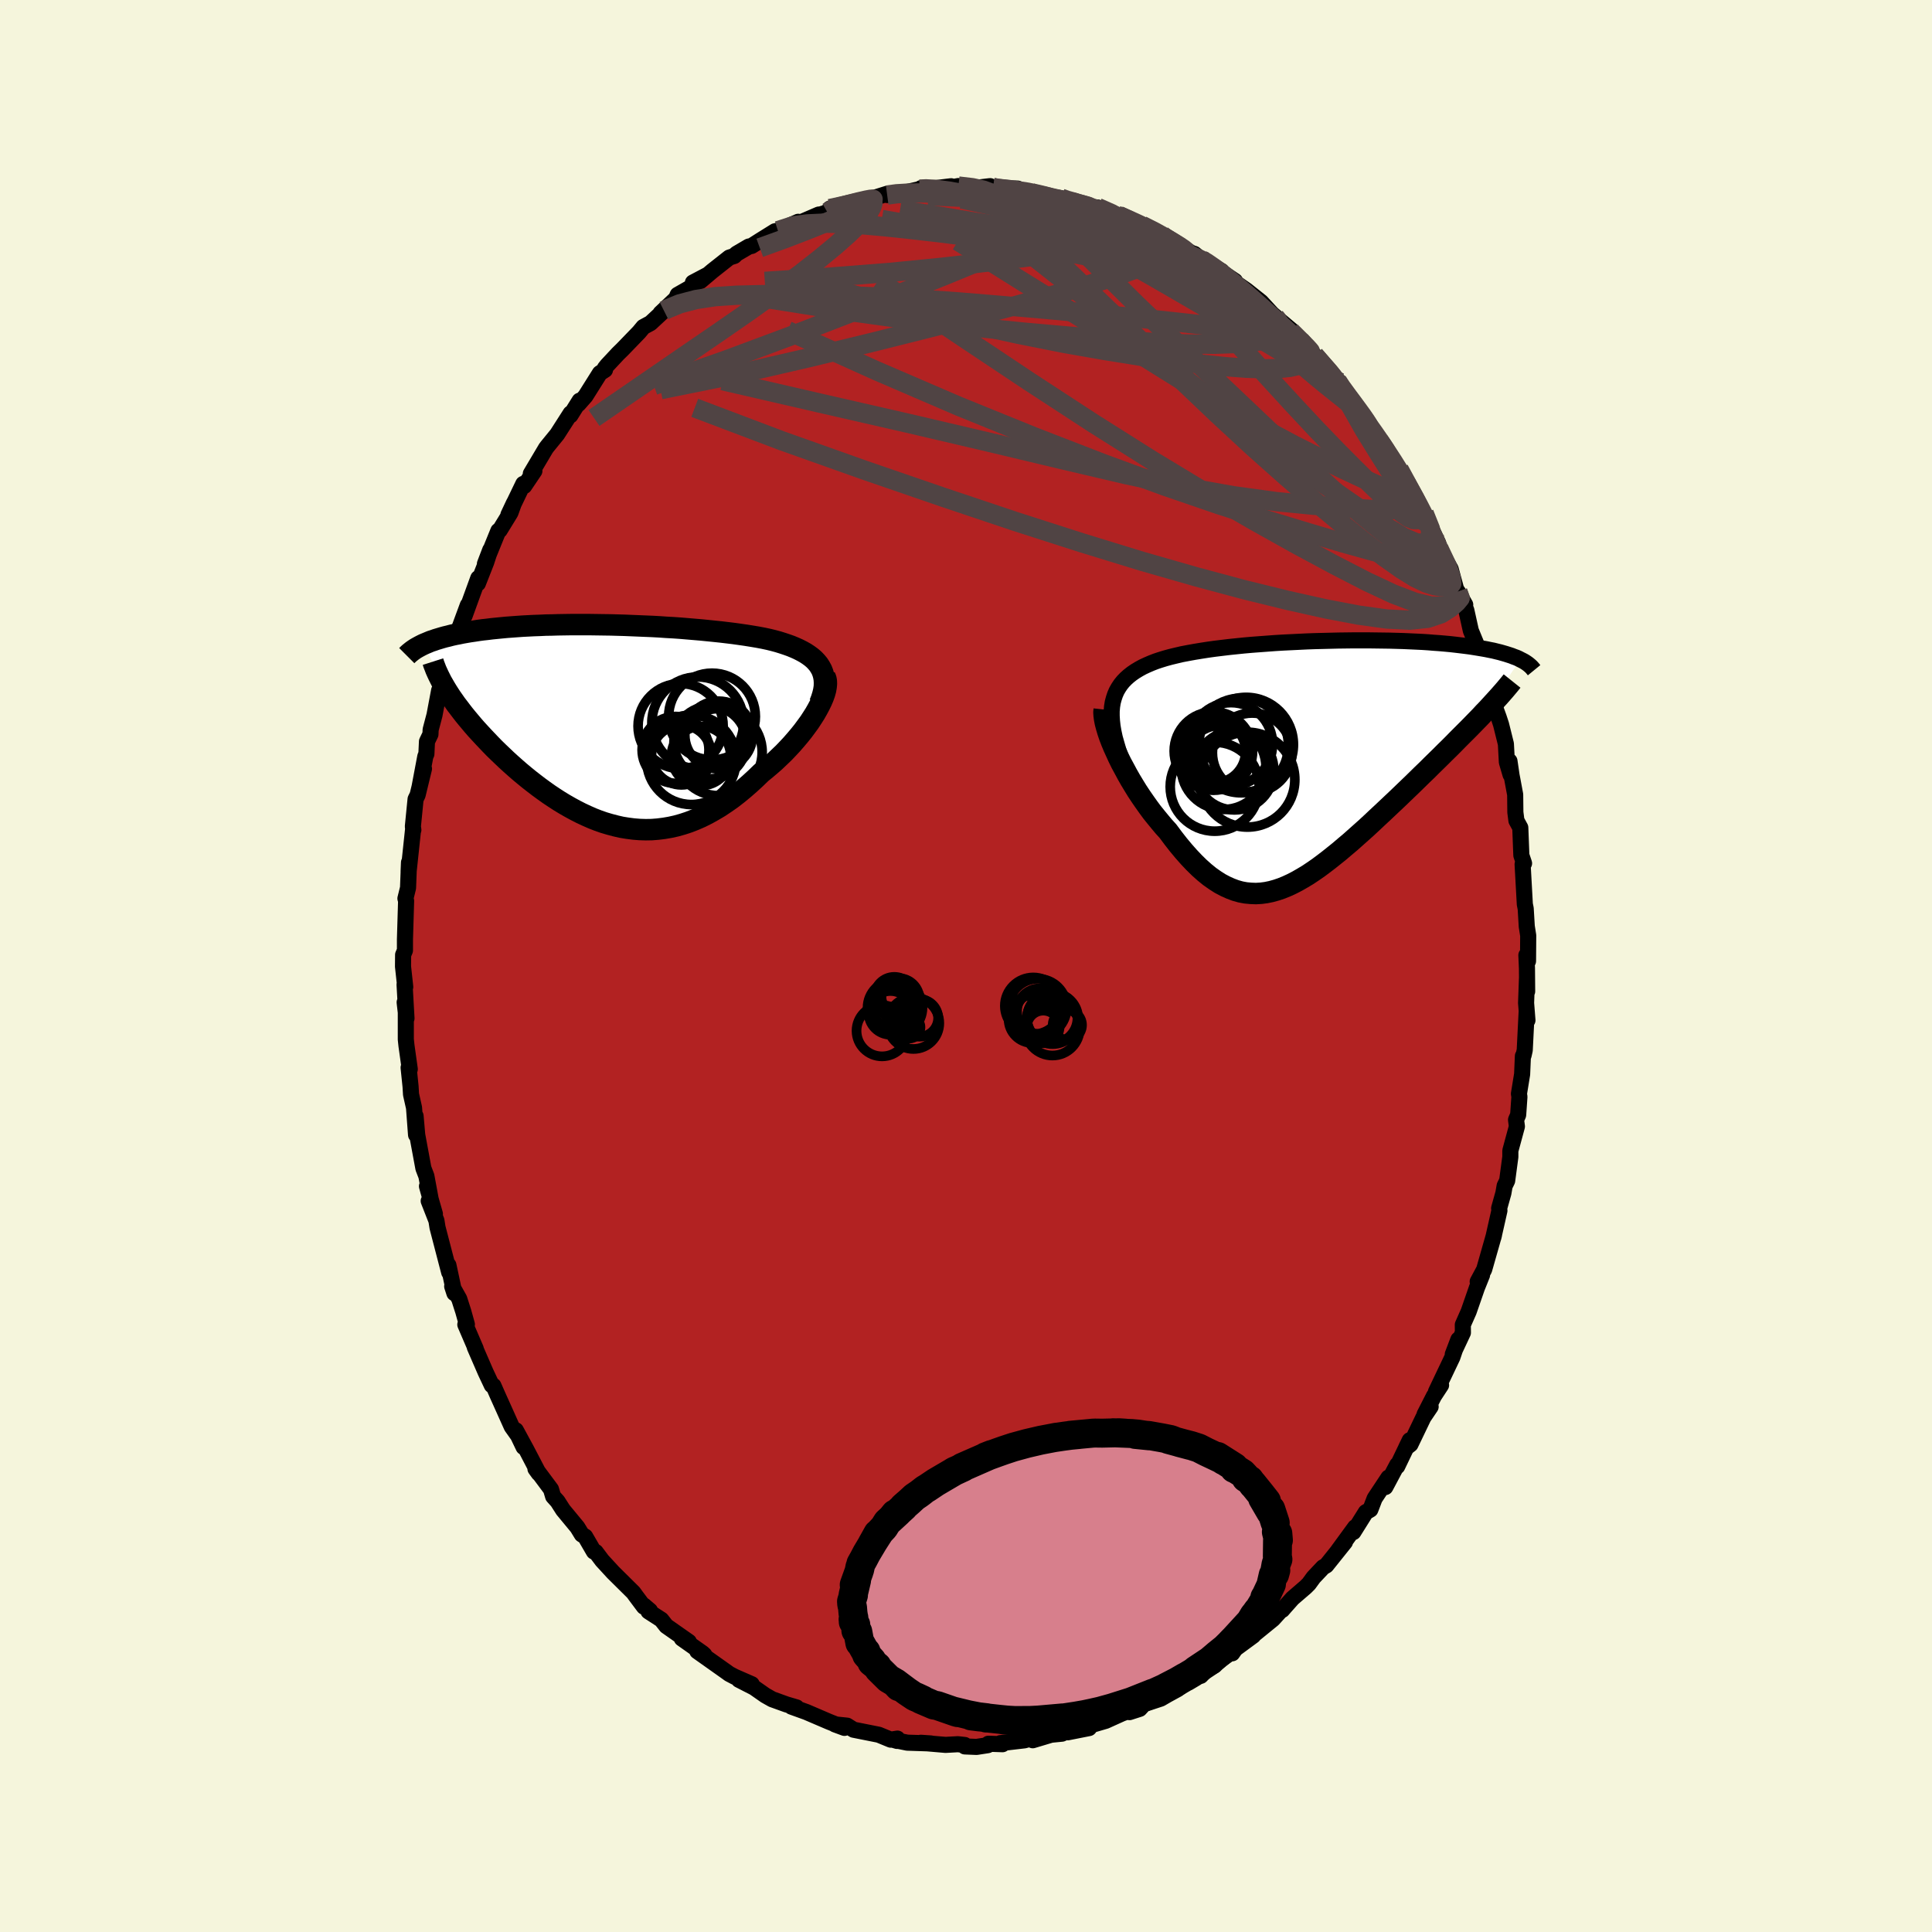 
  <svg viewBox="-100 -100 200 200" xmlns="http://www.w3.org/2000/svg" width="500" height="500" id="face-svg">
    <defs>
      <clipPath id="leftEyeClipPath">
        <polyline points="22.09,-5.96 21.91,-6.24 21.69,-6.5 21.45,-6.75 21.18,-6.98 20.88,-7.2 20.56,-7.41 20.22,-7.6 19.85,-7.79 19.47,-7.96 19.06,-8.13 18.64,-8.28 18.19,-8.43 17.74,-8.57 17.26,-8.7 16.77,-8.82 16.21,-8.94 15.63,-9.05 15.03,-9.15 14.41,-9.25 13.78,-9.34 13.14,-9.43 12.48,-9.51 11.81,-9.59 11.14,-9.66 10.45,-9.73 9.75,-9.8 9.04,-9.86 8.33,-9.92 7.62,-9.98 6.9,-10.03 6.17,-10.07 5.45,-10.12 4.72,-10.16 3.99,-10.19 3.27,-10.22 2.54,-10.25 1.82,-10.28 1.1,-10.3 0.39,-10.32 -0.32,-10.33 -1.02,-10.34 -1.71,-10.35 -2.4,-10.35 -3.08,-10.35 -3.75,-10.35 -4.41,-10.34 -5.06,-10.33 -5.7,-10.31 -6.33,-10.3 -6.95,-10.27 -7.55,-10.25 -8.14,-10.22 -8.72,-10.19 -9.28,-10.15 -9.83,-10.11 -10.37,-10.07 -10.89,-10.02 -11.4,-9.97 -11.9,-9.92 -12.38,-9.86 -12.84,-9.81 -13.29,-9.75 -13.73,-9.68 -14.15,-9.62 -14.56,-9.55 -14.96,-9.48 -15.34,-9.4 -15.71,-9.33 -16.07,-9.25 -16.41,-9.16 -16.75,-9.08 -17.07,-8.99 -17.37,-8.9 -17.67,-8.81 -17.95,-8.71 -18.23,-8.62 -18.49,-8.51 -18.73,-8.41 -18.97,-8.31 -16.53,-3.49 -16.32,-3.16 -16.09,-2.81 -15.85,-2.47 -15.6,-2.11 -15.33,-1.76 -15.05,-1.39 -14.77,-1.03 -14.46,-0.65 -14.15,-0.28 -13.83,0.1 -13.49,0.49 -13.14,0.87 -12.78,1.26 -12.41,1.65 -12.03,2.05 -11.64,2.45 -11.23,2.85 -10.81,3.25 -10.38,3.66 -9.93,4.07 -9.48,4.47 -9.01,4.88 -8.53,5.28 -8.04,5.68 -7.54,6.07 -7.03,6.46 -6.51,6.84 -5.99,7.21 -5.45,7.57 -4.91,7.92 -4.35,8.26 -3.79,8.58 -3.22,8.89 -2.65,9.18 -2.07,9.45 -1.48,9.71 -0.89,9.94 -0.29,10.15 0.32,10.33 0.93,10.49 1.54,10.63 2.16,10.73 2.78,10.81 3.4,10.86 4.03,10.88 4.66,10.87 5.29,10.82 5.93,10.74 6.57,10.63 7.2,10.49 7.84,10.31 8.48,10.1 9.12,9.85 9.76,9.57 10.4,9.25 11.03,8.9 11.67,8.52 12.3,8.1 12.93,7.66 13.55,7.18 14.17,6.67 14.78,6.14 15.39,5.58 15.99,5 16.48,4.6 16.95,4.2 17.42,3.79 17.87,3.36 18.32,2.93 18.75,2.48 19.16,2.04 19.56,1.58 19.94,1.13 20.31,0.67 20.65,0.21 20.98,-0.24 21.28,-0.7 21.56,-1.14 21.81,-1.58" />
      </clipPath>
      <clipPath id="rightEyeClipPath">
        <polyline points="-20.48,-5.63 -20.41,-6.07 -20.3,-6.48 -20.17,-6.87 -20.01,-7.24 -19.81,-7.59 -19.59,-7.92 -19.34,-8.23 -19.06,-8.52 -18.76,-8.79 -18.43,-9.05 -18.08,-9.29 -17.7,-9.52 -17.3,-9.74 -16.87,-9.94 -16.43,-10.13 -15.97,-10.31 -15.49,-10.47 -14.97,-10.63 -14.42,-10.78 -13.84,-10.92 -13.24,-11.06 -12.61,-11.18 -11.95,-11.3 -11.28,-11.41 -10.58,-11.52 -9.86,-11.62 -9.12,-11.71 -8.37,-11.8 -7.6,-11.88 -6.82,-11.96 -6.03,-12.03 -5.23,-12.09 -4.42,-12.15 -3.61,-12.21 -2.79,-12.26 -1.97,-12.3 -1.15,-12.34 -0.32,-12.38 0.5,-12.41 1.31,-12.43 2.12,-12.45 2.93,-12.47 3.72,-12.48 4.51,-12.49 5.28,-12.49 6.05,-12.49 6.8,-12.48 7.54,-12.47 8.26,-12.46 8.97,-12.44 9.66,-12.42 10.33,-12.39 10.99,-12.36 11.63,-12.33 12.25,-12.29 12.85,-12.24 13.43,-12.2 14,-12.15 14.54,-12.1 15.07,-12.04 15.57,-11.98 16.06,-11.92 16.53,-11.86 16.98,-11.79 17.41,-11.72 17.83,-11.65 18.23,-11.58 18.62,-11.5 18.98,-11.43 19.34,-11.34 19.67,-11.26 19.99,-11.17 20.3,-11.08 20.58,-10.99 20.86,-10.9 21.11,-10.8 21.36,-10.71 21.59,-10.61 21.8,-10.5 18.01,-4.99 17.66,-4.61 17.29,-4.23 16.91,-3.84 16.52,-3.44 16.12,-3.04 15.71,-2.63 15.29,-2.21 14.87,-1.78 14.43,-1.34 13.98,-0.9 13.53,-0.45 13.07,0 12.6,0.46 12.13,0.93 11.64,1.4 11.15,1.88 10.65,2.37 10.14,2.86 9.62,3.36 9.1,3.86 8.56,4.37 8.03,4.87 7.49,5.38 6.94,5.89 6.4,6.4 5.85,6.91 5.29,7.41 4.74,7.9 4.19,8.39 3.63,8.86 3.08,9.33 2.52,9.78 1.97,10.22 1.42,10.64 0.87,11.05 0.32,11.43 -0.22,11.79 -0.77,12.12 -1.31,12.43 -1.85,12.71 -2.39,12.96 -2.93,13.18 -3.46,13.36 -4,13.51 -4.53,13.62 -5.06,13.69 -5.59,13.72 -6.12,13.7 -6.65,13.65 -7.18,13.55 -7.71,13.4 -8.24,13.2 -8.77,12.96 -9.3,12.68 -9.83,12.34 -10.37,11.96 -10.9,11.53 -11.44,11.05 -11.98,10.52 -12.52,9.95 -13.06,9.34 -13.61,8.68 -14.15,7.99 -14.7,7.25 -15.12,6.79 -15.53,6.3 -15.94,5.8 -16.35,5.29 -16.74,4.76 -17.13,4.21 -17.51,3.66 -17.88,3.1 -18.23,2.53 -18.58,1.95 -18.91,1.37 -19.22,0.79 -19.53,0.22 -19.81,-0.35 -20.07,-0.92" />
      </clipPath>
      <filter id="fuzzy">
        <feTurbulence id="turbulence" baseFrequency="0.05" numOctaves="3" type="noise" result="noise" />
        <feDisplacementMap in="SourceGraphic" in2="noise" scale="2" />
      </filter>
      <linearGradient id="rainbowGradient" x1="0%" y1="0%" x2="100%" y2="0%">
        <stop offset="0%" style="stop-color: rgb(128, 128, 128); stop-opacity: 1" />
        <stop offset="50%" style="stop-color: rgb(255, 192, 203); stop-opacity: 1" />
        <stop offset="100%" style="stop-color: rgb(154, 205, 50); stop-opacity: 1" />
      </linearGradient>
    </defs>
    <rect x="-100" y="-100" width="100%" height="100%" fill="rgb(245, 245, 220)" />
    <polyline id="faceContour" points="58.07,0.24 58.09,2.63 58.07,1.35 57.98,3.83 58.12,5.62 58.04,4.72 57.84,8.71 57.72,9.25 57.65,9.32 57.57,11.2 57.24,13.23 57.29,13.54 57.16,15.41 56.94,15.92 57.03,16.61 56.35,19.12 56.35,19.76 56.02,22.23 55.76,22.76 55.63,23.51 55.19,25.08 55.22,25.32 54.59,28.11 54.66,27.83 54.54,28.26 53.64,31.42 52.97,32.67 53.42,31.99 52.89,33.31 52.04,35.76 51.43,37.14 51.44,37.96 50.39,40.2 50.97,38.67 50.35,40.5 48.65,44.07 49.18,43.39 48.44,44.52 47.47,46.42 48.1,45.62 47.35,46.73 46.01,49.52 45.56,49.87 45.94,49.09 44.64,51.8 44.64,51.63 43.41,53.94 43.73,52.96 42.3,55.12 41.86,56.27 41.39,56.54 40.1,58.6 40.28,58.1 38.47,60.58 39.23,59.64 37.3,62.05 36.96,62.25 35.98,63.29 35.49,63.96 35.16,64.29 33.8,65.46 33,66.36 32.74,66.66 32.78,66.51 31.78,67.61 29.52,69.45 29.74,69.32 27.89,70.68 27.56,71.15 27.27,71.18 25.68,72.31 25.75,72.4 24.93,72.82 24.31,73.48 23.57,73.59 21.91,74.86 20.85,75.44 20.16,75.84 18.43,76.41 17.98,76.9 16.92,77.24 17.85,76.76 17.28,76.96 16.14,77.38 15.21,77.8 14.46,78.14 12.99,78.57 12.74,78.89 10.52,79.33 10.66,79.11 9.93,79.47 8.81,79.58 6.91,80.15 6.81,79.95 6.04,80.16 3.55,80.45 3.78,80.56 2.32,80.51 2.26,80.66 1.09,80.84 -0.12,80.79 -0.13,80.64 -0.84,80.56 -2.12,80.63 -4.68,80.41 -3.64,80.48 -6.08,80.4 -7.51,80.11 -7.14,80.22 -7.1,79.98 -7.79,80.09 -9.03,79.58 -11.64,79.06 -12.31,78.64 -13.56,78.51 -12.58,78.87 -14.21,78.22 -16.59,77.2 -16.49,77.24 -18.07,76.67 -17.54,76.75 -18.59,76.44 -20.06,75.91 -20.77,75.51 -21.93,74.7 -23.51,73.89 -22.18,74.35 -23.94,73.58 -24.51,73.28 -24.73,73.12 -27.82,70.93 -27.09,71.3 -27.28,71.13 -29.42,69.62 -28.69,69.96 -31.02,68.33 -31.54,67.67 -32.87,66.81 -32.71,66.74 -33.34,66.2 -33.34,66.33 -34.2,65.18 -34.43,64.86 -36.53,62.78 -37.67,61.54 -38.33,60.66 -38.52,60.62 -39.42,59.07 -39.77,58.85 -40.23,58.1 -41.71,56.31 -42.28,55.42 -42.74,54.91 -42.96,54.17 -44.53,52.06 -44.57,52.05 -44.23,52.52 -45.54,50.01 -46.6,48.06 -45.8,49.8 -46.37,48.61 -47.03,47.68 -47.81,45.94 -48.49,44.43 -48.92,43.45 -49.09,43.4 -49.73,42.04 -50.85,39.46 -50.75,39.63 -51.83,37.12 -51.67,37.1 -52.04,35.77 -52.46,34.46 -53.19,33.16 -52.96,33.87 -53.58,30.97 -53.5,31.71 -54.71,27.06 -54.82,26.36 -55.62,24.32 -54.98,25.66 -55.8,22.8 -55.4,24.23 -55.86,21.75 -56.17,20.94 -56.81,17.48 -56.98,15.53 -56.93,17.48 -57.14,14.67 -57.45,13.29 -57.5,12.46 -57.7,10.52 -57.58,10.68 -57.92,8.26 -57.99,7.6 -57.99,4.49 -58.11,3.76 -57.92,5.42 -58.12,1.92 -58.05,2.17 -58.28,0.05 -58.27,-1.16 -58.08,-1.61 -58.08,-2.75 -57.96,-6.74 -58.03,-6.99 -57.76,-8.09 -57.67,-10.43 -57.66,-10.72 -57.7,-9.78 -57.24,-14.12 -57.21,-14.08 -57.26,-14.44 -56.98,-17.27 -56.77,-17.7 -56.11,-20.42 -56.56,-18.57 -55.97,-21.7 -55.86,-21.95 -55.8,-23.24 -55.44,-23.99 -55.42,-24.46 -55.02,-25.98 -54.54,-28.53 -54.18,-29.15 -53.7,-31.29 -53.08,-32.67 -53.35,-31.54 -52,-36.18 -52.51,-34.81 -51.57,-37.36 -51.91,-36.24 -50.49,-40.15 -50.53,-39.6 -49.67,-41.79 -49.25,-43.07 -49.8,-41.63 -48.41,-45.05 -48.27,-45.11 -47.16,-46.92 -46.79,-47.94 -47.37,-46.71 -45.83,-49.91 -45.73,-49.69 -44.68,-51.25 -45.05,-50.96 -43.49,-53.59 -43.34,-53.79 -42.32,-55.04 -40.93,-57.21 -40.95,-57 -40,-58.52 -40.11,-58.18 -39.39,-59 -37.9,-61.37 -37.37,-61.71 -37.38,-61.89 -37.15,-62.18 -36.02,-63.39 -35.55,-63.85 -33.84,-65.62 -33.4,-66.15 -32.66,-66.55 -31.27,-67.84 -31.62,-67.58 -30.01,-69.1 -29.85,-69.48 -28.2,-70.42 -28.27,-70.75 -26.79,-71.53 -27.49,-70.91 -26.26,-71.95 -24.5,-73.34 -23.99,-73.5 -23.76,-73.73 -22.48,-74.48 -22.19,-74.54 -21.28,-75.12 -19.77,-76.06 -19.47,-76.12 -17.37,-77.04 -17.79,-76.69 -15.24,-77.79 -15.46,-77.67 -14.35,-78.03 -13.5,-78.53 -14.09,-78.41 -11.98,-78.81 -9.8,-79.48 -9.35,-79.57 -8.14,-79.95 -8.16,-79.81 -7.09,-80.03 -6.78,-79.97 -4.8,-80.42 -4.66,-80.52 -3.03,-80.54 -1.54,-80.72 -2.14,-80.49 -0.79,-80.74 0.79,-80.53 2.5,-80.73 1.4,-80.57 2.79,-80.59 2.39,-80.51 5.34,-80.48 5.76,-80.09 6.62,-80.13 6.09,-80.2 7.26,-79.93 9.85,-79.48 10.22,-79.24 11.26,-79.2 11.82,-78.86 12.83,-78.56 13.63,-78.52 15.79,-77.66 15.62,-77.71 15.82,-77.69 17.37,-77.04 18.22,-76.56 18.21,-76.67 20.29,-75.65 20.09,-75.7 21.46,-74.92 23.37,-73.8 23.64,-73.72 24.39,-73.11 24.26,-73.23 26.46,-71.94 26.06,-72.12 26.88,-71.56 27.85,-70.91 27.99,-70.67 29.03,-69.95 30.54,-68.75 32.08,-67.08 32,-67.18 31.62,-67.56 33.72,-65.79 34.59,-64.76 34.61,-64.86 35.73,-63.5 36.08,-63.22 36.68,-62.44 38.68,-60.43 37.71,-61.45 38.91,-59.72 39.68,-58.78 39.78,-58.77 41.12,-56.88 41.16,-56.83 41.91,-55.82 42.76,-54.4 43.28,-53.68 44.27,-52.31 45.74,-49.72 44.83,-51.42 46.4,-48.48 46.75,-48.05 46.73,-47.85 48.29,-45.01 47.43,-46.86 48.87,-43.79 48.01,-45.23 48.95,-43.23 50.17,-41.1 50.79,-38.81 50.91,-38.75 51.68,-37.4 51.2,-38.14 51.79,-36.84 52.26,-34.72 53.25,-32.31 53.37,-32.33 54.16,-29.78 53.93,-29.92 54.29,-28.99 54.88,-26.47 55.14,-25.76 55.39,-25 55.89,-22.99 55.99,-21.11 56.37,-19.81 56.26,-21.21 56.48,-19.71 56.56,-19.3 56.85,-17.74 56.87,-15.91 56.98,-15.05 57.38,-14.32 57.49,-11.46 57.77,-10.63 57.62,-10.53 57.85,-6.39 57.94,-5.94 58.05,-4.1 58.2,-3.15 58.18,-0.51 58.01,-1.12 58.07,0.24 58.09,2.63" fill="rgb(178, 34, 34)" stroke="black" stroke-width="1.667" stroke-linejoin="round" filter="url(#fuzzy)" />
    <g transform="translate(35.6 -21.22)">
      <polyline id="rightCountour" points="-20.48,-5.63 -20.41,-6.07 -20.3,-6.48 -20.17,-6.87 -20.01,-7.24 -19.81,-7.59 -19.59,-7.92 -19.34,-8.23 -19.06,-8.52 -18.76,-8.79 -18.43,-9.05 -18.08,-9.29 -17.7,-9.52 -17.3,-9.74 -16.87,-9.94 -16.43,-10.13 -15.97,-10.31 -15.49,-10.47 -14.97,-10.63 -14.42,-10.78 -13.84,-10.92 -13.24,-11.06 -12.61,-11.18 -11.95,-11.3 -11.28,-11.41 -10.58,-11.52 -9.86,-11.62 -9.12,-11.71 -8.37,-11.8 -7.6,-11.88 -6.82,-11.96 -6.03,-12.03 -5.23,-12.09 -4.42,-12.15 -3.61,-12.21 -2.79,-12.26 -1.97,-12.3 -1.15,-12.34 -0.32,-12.38 0.5,-12.41 1.31,-12.43 2.12,-12.45 2.93,-12.47 3.72,-12.48 4.51,-12.49 5.28,-12.49 6.05,-12.49 6.8,-12.48 7.54,-12.47 8.26,-12.46 8.97,-12.44 9.66,-12.42 10.33,-12.39 10.99,-12.36 11.63,-12.33 12.25,-12.29 12.85,-12.24 13.43,-12.2 14,-12.15 14.54,-12.1 15.07,-12.04 15.57,-11.98 16.06,-11.92 16.53,-11.86 16.98,-11.79 17.41,-11.72 17.83,-11.65 18.23,-11.58 18.62,-11.5 18.98,-11.43 19.34,-11.34 19.67,-11.26 19.99,-11.17 20.3,-11.08 20.58,-10.99 20.86,-10.9 21.11,-10.8 21.36,-10.71 21.59,-10.61 21.8,-10.5 18.01,-4.99 17.66,-4.61 17.29,-4.23 16.91,-3.84 16.52,-3.44 16.12,-3.04 15.71,-2.63 15.29,-2.21 14.87,-1.78 14.43,-1.34 13.98,-0.9 13.53,-0.45 13.07,0 12.6,0.46 12.13,0.93 11.64,1.4 11.15,1.88 10.65,2.37 10.14,2.86 9.62,3.36 9.1,3.86 8.56,4.37 8.03,4.87 7.49,5.38 6.94,5.89 6.4,6.4 5.85,6.91 5.29,7.41 4.74,7.9 4.19,8.39 3.63,8.86 3.08,9.33 2.52,9.78 1.97,10.22 1.42,10.64 0.87,11.05 0.32,11.43 -0.22,11.79 -0.77,12.12 -1.31,12.43 -1.85,12.71 -2.39,12.96 -2.93,13.18 -3.46,13.36 -4,13.51 -4.53,13.62 -5.06,13.69 -5.59,13.72 -6.12,13.7 -6.65,13.65 -7.18,13.55 -7.71,13.4 -8.24,13.2 -8.77,12.96 -9.3,12.68 -9.83,12.34 -10.37,11.96 -10.9,11.53 -11.44,11.05 -11.98,10.52 -12.52,9.95 -13.06,9.34 -13.61,8.68 -14.15,7.99 -14.7,7.25 -15.12,6.79 -15.53,6.3 -15.94,5.8 -16.35,5.29 -16.74,4.76 -17.13,4.21 -17.51,3.66 -17.88,3.1 -18.23,2.53 -18.58,1.95 -18.91,1.37 -19.22,0.79 -19.53,0.22 -19.81,-0.35 -20.07,-0.92" fill="white" stroke="white" stroke-width="0" stroke-linejoin="round" filter="url(#fuzzy)" />
    </g>
    <g transform="translate(-37.19 -24.99)">
      <polyline id="leftCountour" points="22.09,-5.96 21.91,-6.24 21.69,-6.5 21.45,-6.75 21.18,-6.98 20.88,-7.2 20.56,-7.41 20.22,-7.6 19.85,-7.79 19.47,-7.96 19.06,-8.13 18.64,-8.28 18.19,-8.43 17.74,-8.57 17.26,-8.7 16.77,-8.82 16.21,-8.94 15.63,-9.05 15.03,-9.15 14.41,-9.25 13.78,-9.34 13.14,-9.43 12.48,-9.51 11.81,-9.59 11.14,-9.66 10.45,-9.73 9.75,-9.8 9.04,-9.86 8.33,-9.92 7.62,-9.98 6.9,-10.03 6.17,-10.07 5.45,-10.12 4.72,-10.16 3.99,-10.19 3.27,-10.22 2.54,-10.25 1.82,-10.28 1.1,-10.3 0.39,-10.32 -0.32,-10.33 -1.02,-10.34 -1.71,-10.35 -2.4,-10.35 -3.08,-10.35 -3.75,-10.35 -4.41,-10.34 -5.06,-10.33 -5.7,-10.31 -6.33,-10.3 -6.95,-10.27 -7.55,-10.25 -8.14,-10.22 -8.72,-10.19 -9.28,-10.15 -9.83,-10.11 -10.37,-10.07 -10.89,-10.02 -11.4,-9.97 -11.9,-9.92 -12.38,-9.86 -12.84,-9.81 -13.29,-9.75 -13.73,-9.68 -14.15,-9.62 -14.56,-9.55 -14.96,-9.48 -15.34,-9.4 -15.71,-9.33 -16.07,-9.25 -16.41,-9.16 -16.75,-9.08 -17.07,-8.99 -17.37,-8.9 -17.67,-8.81 -17.95,-8.71 -18.23,-8.62 -18.49,-8.51 -18.73,-8.41 -18.97,-8.31 -16.53,-3.49 -16.32,-3.16 -16.09,-2.81 -15.85,-2.47 -15.6,-2.11 -15.33,-1.76 -15.05,-1.39 -14.77,-1.03 -14.46,-0.65 -14.15,-0.28 -13.83,0.1 -13.49,0.49 -13.14,0.87 -12.78,1.26 -12.41,1.65 -12.03,2.05 -11.64,2.45 -11.23,2.85 -10.81,3.25 -10.38,3.66 -9.93,4.07 -9.48,4.47 -9.01,4.88 -8.53,5.28 -8.04,5.68 -7.54,6.07 -7.03,6.46 -6.51,6.84 -5.99,7.21 -5.45,7.57 -4.91,7.92 -4.35,8.26 -3.79,8.58 -3.22,8.89 -2.65,9.18 -2.07,9.45 -1.48,9.71 -0.89,9.94 -0.29,10.15 0.32,10.33 0.93,10.49 1.54,10.63 2.16,10.73 2.78,10.81 3.4,10.86 4.03,10.88 4.66,10.87 5.29,10.82 5.93,10.74 6.57,10.63 7.2,10.49 7.84,10.31 8.48,10.1 9.12,9.85 9.76,9.57 10.4,9.25 11.03,8.9 11.67,8.52 12.3,8.1 12.93,7.66 13.55,7.18 14.17,6.67 14.78,6.14 15.39,5.58 15.99,5 16.48,4.6 16.95,4.2 17.42,3.79 17.87,3.36 18.32,2.93 18.75,2.48 19.16,2.04 19.56,1.58 19.94,1.13 20.31,0.67 20.65,0.21 20.98,-0.24 21.28,-0.7 21.56,-1.14 21.81,-1.58" fill="white" stroke="white" stroke-width="0" stroke-linejoin="round" filter="url(#fuzzy)" />
    </g>
    <g transform="translate(35.6 -21.22)">
      <polyline id="rightUpper" points="-19.29,0.37 -19.57,-0.38 -19.82,-1.1 -20.02,-1.78 -20.2,-2.42 -20.33,-3.03 -20.43,-3.61 -20.49,-4.16 -20.52,-4.67 -20.52,-5.16 -20.48,-5.63 -20.41,-6.07 -20.3,-6.48 -20.17,-6.87 -20.01,-7.24 -19.81,-7.59 -19.59,-7.92 -19.34,-8.23 -19.06,-8.52 -18.76,-8.79 -18.43,-9.05 -18.08,-9.29 -17.7,-9.52 -17.3,-9.74 -16.87,-9.94 -16.43,-10.13 -15.97,-10.31 -15.49,-10.47 -14.97,-10.63 -14.42,-10.78 -13.84,-10.92 -13.24,-11.06 -12.61,-11.18 -11.95,-11.3 -11.28,-11.41 -10.58,-11.52 -9.86,-11.62 -9.12,-11.71 -8.37,-11.8 -7.6,-11.88 -6.82,-11.96 -6.03,-12.03 -5.23,-12.09 -4.42,-12.15 -3.61,-12.21 -2.79,-12.26 -1.97,-12.3 -1.15,-12.34 -0.32,-12.38 0.5,-12.41 1.31,-12.43 2.12,-12.45 2.93,-12.47 3.72,-12.48 4.51,-12.49 5.28,-12.49 6.05,-12.49 6.8,-12.48 7.54,-12.47 8.26,-12.46 8.97,-12.44 9.66,-12.42 10.33,-12.39 10.99,-12.36 11.63,-12.33 12.25,-12.29 12.85,-12.24 13.43,-12.2 14,-12.15 14.54,-12.1 15.07,-12.04 15.57,-11.98 16.06,-11.92 16.53,-11.86 16.98,-11.79 17.41,-11.72 17.83,-11.65 18.23,-11.58 18.62,-11.5 18.98,-11.43 19.34,-11.34 19.67,-11.26 19.99,-11.17 20.3,-11.08 20.58,-10.99 20.86,-10.9 21.11,-10.8 21.36,-10.71 21.59,-10.61 21.8,-10.5 22,-10.4 22.19,-10.3 22.36,-10.19 22.52,-10.08 22.66,-9.97 22.79,-9.86 22.91,-9.75 23.02,-9.63 23.12,-9.51 23.21,-9.4" fill="none" stroke="black" stroke-width="1.667" stroke-linejoin="round" filter="url(#fuzzy)" />
      <polyline id="rightLower" points="-21.29,-5.33 -21.32,-5.05 -21.3,-4.72 -21.25,-4.35 -21.17,-3.94 -21.05,-3.49 -20.91,-3.02 -20.74,-2.52 -20.54,-2 -20.32,-1.47 -20.07,-0.92 -19.81,-0.35 -19.53,0.22 -19.22,0.79 -18.91,1.37 -18.58,1.95 -18.23,2.53 -17.88,3.1 -17.51,3.66 -17.13,4.21 -16.74,4.76 -16.35,5.29 -15.94,5.8 -15.53,6.3 -15.12,6.79 -14.7,7.25 -14.15,7.99 -13.61,8.68 -13.06,9.34 -12.52,9.95 -11.98,10.52 -11.44,11.05 -10.9,11.53 -10.37,11.96 -9.83,12.34 -9.3,12.68 -8.77,12.96 -8.24,13.2 -7.71,13.4 -7.18,13.55 -6.65,13.65 -6.12,13.7 -5.59,13.72 -5.06,13.69 -4.53,13.62 -4,13.51 -3.46,13.36 -2.93,13.18 -2.39,12.96 -1.85,12.71 -1.31,12.43 -0.77,12.12 -0.22,11.79 0.32,11.43 0.87,11.05 1.42,10.64 1.97,10.22 2.52,9.78 3.08,9.33 3.63,8.86 4.19,8.39 4.74,7.9 5.29,7.41 5.85,6.91 6.4,6.4 6.94,5.89 7.49,5.38 8.03,4.87 8.56,4.37 9.1,3.86 9.62,3.36 10.14,2.86 10.65,2.37 11.15,1.88 11.64,1.4 12.13,0.93 12.6,0.46 13.07,0 13.53,-0.45 13.98,-0.9 14.43,-1.34 14.87,-1.78 15.29,-2.21 15.71,-2.63 16.12,-3.04 16.52,-3.44 16.91,-3.84 17.29,-4.23 17.66,-4.61 18.01,-4.99 18.36,-5.35 18.69,-5.71 19.01,-6.06 19.32,-6.4 19.62,-6.73 19.9,-7.05 20.18,-7.37 20.44,-7.68 20.69,-7.98 20.93,-8.28" fill="none" stroke="black" stroke-width="2.222" stroke-linejoin="round" filter="url(#fuzzy)" />
      <circle r="4.084" cx="-7.815" cy="0.979" stroke="black" fill="none" stroke-width="1.0" filter="url(#fuzzy)" clip-path="url(#rightEyeClipPath)" /><circle r="4.06" cx="-9.99" cy="-1.031" stroke="black" fill="none" stroke-width="1.0" filter="url(#fuzzy)" clip-path="url(#rightEyeClipPath)" /><circle r="4.3" cx="-8.165" cy="-1.746" stroke="black" fill="none" stroke-width="1.0" filter="url(#fuzzy)" clip-path="url(#rightEyeClipPath)" /><circle r="4.116" cx="-5.975" cy="-0.851" stroke="black" fill="none" stroke-width="1.0" filter="url(#fuzzy)" clip-path="url(#rightEyeClipPath)" /><circle r="3.266" cx="-9.915" cy="-0.996" stroke="black" fill="none" stroke-width="1.0" filter="url(#fuzzy)" clip-path="url(#rightEyeClipPath)" /><circle r="4.91" cx="-6.47" cy="1.929" stroke="black" fill="none" stroke-width="1.0" filter="url(#fuzzy)" clip-path="url(#rightEyeClipPath)" /><circle r="4.896" cx="-7.115" cy="-1.606" stroke="black" fill="none" stroke-width="1.0" filter="url(#fuzzy)" clip-path="url(#rightEyeClipPath)" /><circle r="4.606" cx="-9.855" cy="2.659" stroke="black" fill="none" stroke-width="1.0" filter="url(#fuzzy)" clip-path="url(#rightEyeClipPath)" /><circle r="4.89" cx="-6.595" cy="-1.701" stroke="black" fill="none" stroke-width="1.0" filter="url(#fuzzy)" clip-path="url(#rightEyeClipPath)" /><circle r="4.388" cx="-8.935" cy="0.629" stroke="black" fill="none" stroke-width="1.0" filter="url(#fuzzy)" clip-path="url(#rightEyeClipPath)" />
      </g>
    <g transform="translate(-37.19 -24.99)">
      <polyline id="leftUpper" points="22.05,-2.2 22.23,-2.67 22.37,-3.12 22.47,-3.54 22.53,-3.95 22.54,-4.33 22.52,-4.69 22.46,-5.04 22.37,-5.36 22.25,-5.67 22.09,-5.96 21.91,-6.24 21.69,-6.5 21.45,-6.75 21.18,-6.98 20.88,-7.2 20.56,-7.41 20.22,-7.6 19.85,-7.79 19.47,-7.96 19.06,-8.13 18.64,-8.28 18.19,-8.43 17.74,-8.57 17.26,-8.7 16.77,-8.82 16.21,-8.94 15.63,-9.05 15.03,-9.15 14.41,-9.25 13.78,-9.34 13.14,-9.43 12.48,-9.51 11.81,-9.59 11.14,-9.66 10.45,-9.73 9.75,-9.8 9.04,-9.86 8.33,-9.92 7.62,-9.98 6.9,-10.03 6.17,-10.07 5.45,-10.12 4.72,-10.16 3.99,-10.19 3.27,-10.22 2.54,-10.25 1.82,-10.28 1.1,-10.3 0.39,-10.32 -0.32,-10.33 -1.02,-10.34 -1.71,-10.35 -2.4,-10.35 -3.08,-10.35 -3.75,-10.35 -4.41,-10.34 -5.06,-10.33 -5.7,-10.31 -6.33,-10.3 -6.95,-10.27 -7.55,-10.25 -8.14,-10.22 -8.72,-10.19 -9.28,-10.15 -9.83,-10.11 -10.37,-10.07 -10.89,-10.02 -11.4,-9.97 -11.9,-9.92 -12.38,-9.86 -12.84,-9.81 -13.29,-9.75 -13.73,-9.68 -14.15,-9.62 -14.56,-9.55 -14.96,-9.48 -15.34,-9.4 -15.71,-9.33 -16.07,-9.25 -16.41,-9.16 -16.75,-9.08 -17.07,-8.99 -17.37,-8.9 -17.67,-8.81 -17.95,-8.71 -18.23,-8.62 -18.49,-8.51 -18.73,-8.41 -18.97,-8.31 -19.19,-8.2 -19.4,-8.09 -19.6,-7.98 -19.79,-7.87 -19.97,-7.75 -20.14,-7.63 -20.29,-7.51 -20.44,-7.39 -20.57,-7.27 -20.7,-7.14" fill="none" stroke="black" stroke-width="2.222" stroke-linejoin="round" filter="url(#fuzzy)" />
      <polyline id="leftLower" points="22.58,-4.98 22.68,-4.76 22.73,-4.51 22.74,-4.22 22.71,-3.91 22.65,-3.57 22.55,-3.21 22.41,-2.82 22.24,-2.42 22.04,-2.01 21.81,-1.58 21.56,-1.14 21.28,-0.7 20.98,-0.24 20.65,0.21 20.31,0.67 19.94,1.13 19.56,1.58 19.16,2.04 18.75,2.48 18.32,2.93 17.87,3.36 17.42,3.79 16.95,4.2 16.48,4.6 15.99,5 15.39,5.58 14.78,6.14 14.17,6.67 13.55,7.18 12.93,7.66 12.3,8.1 11.67,8.52 11.03,8.9 10.4,9.25 9.76,9.57 9.12,9.85 8.48,10.1 7.84,10.31 7.2,10.49 6.57,10.63 5.93,10.74 5.29,10.82 4.66,10.87 4.03,10.88 3.4,10.86 2.78,10.81 2.16,10.73 1.54,10.63 0.93,10.49 0.32,10.33 -0.29,10.15 -0.89,9.94 -1.48,9.71 -2.07,9.45 -2.65,9.18 -3.22,8.89 -3.79,8.58 -4.35,8.26 -4.91,7.92 -5.45,7.57 -5.99,7.21 -6.51,6.84 -7.03,6.46 -7.54,6.07 -8.04,5.68 -8.53,5.28 -9.01,4.88 -9.48,4.47 -9.93,4.07 -10.38,3.66 -10.81,3.25 -11.23,2.85 -11.64,2.45 -12.03,2.05 -12.41,1.65 -12.78,1.26 -13.14,0.87 -13.49,0.49 -13.83,0.1 -14.15,-0.28 -14.46,-0.65 -14.77,-1.03 -15.05,-1.39 -15.33,-1.76 -15.6,-2.11 -15.85,-2.47 -16.09,-2.81 -16.32,-3.16 -16.53,-3.49 -16.73,-3.82 -16.92,-4.15 -17.1,-4.46 -17.26,-4.78 -17.41,-5.08 -17.55,-5.38 -17.68,-5.67 -17.79,-5.96 -17.9,-6.24 -17.99,-6.52" fill="none" stroke="black" stroke-width="2.222" stroke-linejoin="round" filter="url(#fuzzy)" />
      <circle r="3.508" cx="11.592" cy="1.079" stroke="black" fill="none" stroke-width="1.0" filter="url(#fuzzy)" clip-path="url(#leftEyeClipPath)" /><circle r="3.756" cx="10.712" cy="1.854" stroke="black" fill="none" stroke-width="1.0" filter="url(#fuzzy)" clip-path="url(#leftEyeClipPath)" /><circle r="4.488" cx="10.897" cy="-0.836" stroke="black" fill="none" stroke-width="1.0" filter="url(#fuzzy)" clip-path="url(#leftEyeClipPath)" /><circle r="3.462" cx="7.122" cy="2.619" stroke="black" fill="none" stroke-width="1.0" filter="url(#fuzzy)" clip-path="url(#leftEyeClipPath)" /><circle r="4.632" cx="8.762" cy="3.644" stroke="black" fill="none" stroke-width="1.0" filter="url(#fuzzy)" clip-path="url(#leftEyeClipPath)" /><circle r="3.064" cx="9.762" cy="3.249" stroke="black" fill="none" stroke-width="1.0" filter="url(#fuzzy)" clip-path="url(#leftEyeClipPath)" /><circle r="4.508" cx="11.582" cy="2.854" stroke="black" fill="none" stroke-width="1.0" filter="url(#fuzzy)" clip-path="url(#leftEyeClipPath)" /><circle r="3.094" cx="7.732" cy="3.149" stroke="black" fill="none" stroke-width="1.0" filter="url(#fuzzy)" clip-path="url(#leftEyeClipPath)" /><circle r="4.404" cx="7.647" cy="0.154" stroke="black" fill="none" stroke-width="1.0" filter="url(#fuzzy)" clip-path="url(#leftEyeClipPath)" /><circle r="4.75" cx="9.422" cy="-0.186" stroke="black" fill="none" stroke-width="1.0" filter="url(#fuzzy)" clip-path="url(#leftEyeClipPath)" />
    </g>
    <g id="hairs">
      <polyline points="38.68,-60.43 38.44,-60.55 38.87,-59.9 39.46,-59.09 40.05,-58.3 40.58,-57.58 41.03,-56.96 41.38,-56.45 41.6,-56.1 41.67,-55.93 41.54,-56.03 41.14,-56.48 40.41,-57.34 39.35,-58.64 37.98,-60.37 36.32,-62.5" fill="none" stroke="rgb(80, 68, 68)" stroke-width="2" stroke-linejoin="round" filter="url(#fuzzy)" /><polyline points="15.62,-77.71 16.14,-77.52 16.82,-77.21 17.38,-76.91 17.75,-76.65 17.93,-76.43 17.9,-76.23 17.62,-76.09 17.01,-76.04 16,-76.11 14.52,-76.32 12.54,-76.66 10.09,-77.15 7.15,-77.77 3.65,-78.52 -0.44,-79.4" fill="none" stroke="rgb(80, 68, 68)" stroke-width="2" stroke-linejoin="round" filter="url(#fuzzy)" /><polyline points="15.82,-77.69 17.02,-77.16 17.89,-76.76 18.66,-76.39 19.41,-76 20.13,-75.6 20.76,-75.2 21.26,-74.85 21.57,-74.58 21.68,-74.38 21.57,-74.28 21.25,-74.25 20.72,-74.29 20,-74.39 19.06,-74.55 17.9,-74.78 16.52,-75.07 14.89,-75.44 12.99,-75.93 10.74,-76.57 8.05,-77.36 4.91,-78.29 1.53,-79.37" fill="none" stroke="rgb(80, 68, 68)" stroke-width="2" stroke-linejoin="round" filter="url(#fuzzy)" /><polyline points="44.83,-51.42 45.89,-49.46 46.45,-48.41 46.8,-47.69 47,-47.17 47.08,-46.8 47.04,-46.54 46.91,-46.34 46.68,-46.21 46.33,-46.21 45.82,-46.42 45.12,-46.9 44.21,-47.67 43.08,-48.72 41.73,-50.02 40.17,-51.57 38.36,-53.39 36.26,-55.57 33.84,-58.16 31.08,-61.17 28.02,-64.58 24.7,-68.34 21.17,-72.46" fill="none" stroke="rgb(80, 68, 68)" stroke-width="2" stroke-linejoin="round" filter="url(#fuzzy)" /><polyline points="20.29,-75.65 20.45,-75.4 20.8,-74.81 20.81,-74.14 20.26,-73.49 19.16,-72.83 17.51,-72.13 15.31,-71.35 12.56,-70.48 9.23,-69.5 5.33,-68.42 0.86,-67.24 -4.18,-65.95 -9.85,-64.53 -16.28,-62.97 -23.57,-61.29 -31.62,-59.66" fill="none" stroke="rgb(80, 68, 68)" stroke-width="2" stroke-linejoin="round" filter="url(#fuzzy)" /><polyline points="15.79,-77.66 15.84,-77.64 16.27,-77.46 16.86,-77.18 17.44,-76.88 17.96,-76.57 18.4,-76.26 18.72,-75.95 18.91,-75.66 18.9,-75.41 18.65,-75.24 18.14,-75.13 17.36,-75.1 16.3,-75.15 14.95,-75.25 13.32,-75.4 11.39,-75.6 9.2,-75.85 6.73,-76.16 3.99,-76.53 0.9,-77.01 -2.65,-77.6 -6.83,-78.27" fill="none" stroke="rgb(80, 68, 68)" stroke-width="2" stroke-linejoin="round" filter="url(#fuzzy)" /><polyline points="45.74,-49.72 45.46,-50.12 45.51,-49.64 45.35,-49.23 44.85,-49.09 43.99,-49.26 42.75,-49.72 41.14,-50.44 39.15,-51.37 36.78,-52.51 33.99,-53.91 30.72,-55.65 26.92,-57.84 22.55,-60.49 17.57,-63.59 11.99,-67.06 5.85,-70.85 -0.83,-75.04" fill="none" stroke="rgb(80, 68, 68)" stroke-width="2" stroke-linejoin="round" filter="url(#fuzzy)" /><polyline points="24.39,-73.11 24.89,-72.82 25.76,-72.22 26.63,-71.57 27.52,-70.85 28.47,-70.05 29.49,-69.17 30.55,-68.23 31.6,-67.28 32.57,-66.4 33.43,-65.61 34.17,-64.94 34.77,-64.39 35.24,-63.98 35.53,-63.72 35.64,-63.64 35.54,-63.76 35.25,-64.08 34.67,-64.67 33.61,-65.72" fill="none" stroke="rgb(80, 68, 68)" stroke-width="2" stroke-linejoin="round" filter="url(#fuzzy)" /><polyline points="-14.35,-78.03 -13.79,-78.35 -13.08,-78.59 -12.09,-78.86 -11.1,-79.11 -10.32,-79.29 -9.83,-79.38 -9.62,-79.37 -9.66,-79.26 -9.95,-79.06 -10.5,-78.76 -11.36,-78.35 -12.56,-77.79 -14.16,-77.1 -16.18,-76.28 -18.59,-75.35 -21.35,-74.35" fill="none" stroke="rgb(80, 68, 68)" stroke-width="2" stroke-linejoin="round" filter="url(#fuzzy)" /><polyline points="34.59,-64.76 34.83,-64.49 35.14,-63.95 35.33,-63.39 35.31,-62.89 35.02,-62.49 34.43,-62.18 33.53,-61.97 32.33,-61.85 30.83,-61.82 29.02,-61.88 26.87,-62.04 24.36,-62.3 21.46,-62.65 18.15,-63.11 14.4,-63.71 10.18,-64.45 5.49,-65.38 0.34,-66.51 -5.26,-67.84 -11.29,-69.38 -17.69,-71.18" fill="none" stroke="rgb(80, 68, 68)" stroke-width="2" stroke-linejoin="round" filter="url(#fuzzy)" /><polyline points="-8.16,-79.81 -7.18,-79.94 -6.01,-80.01 -4.61,-80.03 -3.07,-80 -1.44,-79.89 0.23,-79.72 1.93,-79.51 3.65,-79.27 5.34,-79.02 6.97,-78.78 8.49,-78.55 9.88,-78.34 11.17,-78.16 12.36,-78 13.41,-77.88 14.26,-77.78 14.84,-77.75 15.2,-77.77" fill="none" stroke="rgb(80, 68, 68)" stroke-width="2" stroke-linejoin="round" filter="url(#fuzzy)" /><polyline points="6.62,-80.13 6.85,-80.01 8.08,-79.63 9.68,-79.12 11.32,-78.54 12.95,-77.92 14.56,-77.26 16.18,-76.58 17.76,-75.91 19.23,-75.29 20.56,-74.74 21.72,-74.25 22.74,-73.81 23.63,-73.41 24.36,-73.08 24.79,-72.9" fill="none" stroke="rgb(80, 68, 68)" stroke-width="2" stroke-linejoin="round" filter="url(#fuzzy)" /><polyline points="-14.09,-78.41 -12.24,-78.81 -10.93,-79.1 -10.14,-79.21 -9.75,-79.15 -9.64,-78.94 -9.74,-78.59 -10.02,-78.1 -10.5,-77.47 -11.21,-76.69 -12.19,-75.74 -13.5,-74.58 -15.16,-73.21 -17.19,-71.62 -19.61,-69.81 -22.43,-67.79 -25.71,-65.52 -29.49,-62.93 -33.78,-59.98 -38.51,-56.73" fill="none" stroke="rgb(80, 68, 68)" stroke-width="2" stroke-linejoin="round" filter="url(#fuzzy)" /><polyline points="15.82,-77.69 16.85,-77.16 17.21,-76.76 17.12,-76.38 16.62,-75.94 15.69,-75.46 14.28,-74.93 12.31,-74.4 9.69,-73.89 6.38,-73.39 2.33,-72.88 -2.43,-72.34 -7.89,-71.8 -14.02,-71.32 -20.83,-70.87" fill="none" stroke="rgb(80, 68, 68)" stroke-width="2" stroke-linejoin="round" filter="url(#fuzzy)" /><polyline points="-19.47,-76.12 -17.92,-76.62 -16.44,-76.82 -14.73,-76.9 -12.82,-76.86 -10.7,-76.73 -8.34,-76.52 -5.71,-76.24 -2.82,-75.91 0.24,-75.52 3.4,-75.08 6.57,-74.58 9.74,-74.02 12.9,-73.42 16.03,-72.85 19.08,-72.36 21.97,-71.98 24.8,-71.57" fill="none" stroke="rgb(80, 68, 68)" stroke-width="2" stroke-linejoin="round" filter="url(#fuzzy)" /><polyline points="48.01,-45.23 48.85,-43.42 49.37,-41.98 49.49,-41.14 49.21,-40.92 48.57,-41.17 47.64,-41.75 46.43,-42.56 44.93,-43.61 43.1,-44.98 40.88,-46.79 38.23,-49.08 35.14,-51.9 31.57,-55.24 27.5,-59.1 22.86,-63.5 17.64,-68.5 12.01,-74.07" fill="none" stroke="rgb(80, 68, 68)" stroke-width="2" stroke-linejoin="round" filter="url(#fuzzy)" /><polyline points="10.22,-79.24 10.88,-79.06 11.09,-78.68 10.9,-78.14 10.26,-77.44 9.03,-76.59 7.16,-75.56 4.64,-74.37 1.5,-73 -2.27,-71.45 -6.73,-69.67 -11.93,-67.62 -17.94,-65.3 -24.74,-62.77 -32.31,-60.1" fill="none" stroke="rgb(80, 68, 68)" stroke-width="2" stroke-linejoin="round" filter="url(#fuzzy)" /><polyline points="36.08,-63.22 36.93,-62.24 37.74,-61.3 38.43,-60.42 39.1,-59.52 39.78,-58.59 40.45,-57.66 41.11,-56.76 41.72,-55.91 42.28,-55.12 42.75,-54.44 43.12,-53.89 43.35,-53.52 43.44,-53.36 43.34,-53.45 43.06,-53.8 42.58,-54.42 41.9,-55.33 41.04,-56.55 40,-58.04 38.74,-59.83" fill="none" stroke="rgb(80, 68, 68)" stroke-width="2" stroke-linejoin="round" filter="url(#fuzzy)" /><polyline points="42.76,-54.4 43.43,-53.43 44.21,-52.23 44.91,-51.11 45.5,-50.11 46.03,-49.19 46.5,-48.35 46.89,-47.62 47.2,-47.02 47.42,-46.56 47.54,-46.24 47.57,-46.05 47.5,-45.99 47.32,-46.12 46.99,-46.5 46.49,-47.19 45.8,-48.23 44.92,-49.6 43.85,-51.28 42.61,-53.24 41.2,-55.53 39.73,-58.13" fill="none" stroke="rgb(80, 68, 68)" stroke-width="2" stroke-linejoin="round" filter="url(#fuzzy)" /><polyline points="2.79,-80.59 3.32,-80.5 4.41,-80.39 5.35,-80.26 6.11,-80.15 6.8,-80.02 7.48,-79.88 8.1,-79.73 8.61,-79.59 8.94,-79.47 9.06,-79.36 8.94,-79.28 8.56,-79.23 7.87,-79.2 6.85,-79.22 5.49,-79.28 3.75,-79.36 1.62,-79.47 -0.94,-79.6 -3.91,-79.74" fill="none" stroke="rgb(80, 68, 68)" stroke-width="2" stroke-linejoin="round" filter="url(#fuzzy)" /><polyline points="36.08,-63.22 36.87,-62.31 37.55,-61.54 37.99,-60.99 38.27,-60.56 38.42,-60.25 38.4,-60.13 38.14,-60.25 37.61,-60.64 36.8,-61.3 35.69,-62.26 34.28,-63.54 32.49,-65.2 30.24,-67.34 27.42,-70.07" fill="none" stroke="rgb(80, 68, 68)" stroke-width="2" stroke-linejoin="round" filter="url(#fuzzy)" /><polyline points="48.95,-43.23 49.82,-41.39 50.22,-40.19 50.29,-39.59 50.11,-39.35 49.75,-39.27 49.23,-39.26 48.54,-39.36 47.65,-39.64 46.5,-40.19 45.06,-41.08 43.32,-42.31 41.26,-43.88 38.89,-45.79 36.18,-48.04 33.14,-50.66 29.78,-53.65 26.09,-57.06 22.02,-60.93 17.51,-65.28 12.53,-70.05 7.18,-75.16" fill="none" stroke="rgb(80, 68, 68)" stroke-width="2" stroke-linejoin="round" filter="url(#fuzzy)" /><polyline points="47.43,-46.86 48.07,-45.26 48.09,-44.63 47.91,-44.11 47.46,-43.76 46.62,-43.8 45.32,-44.36 43.55,-45.43 41.34,-46.92 38.68,-48.76 35.57,-50.95 31.98,-53.53 27.92,-56.61 23.33,-60.25 18.17,-64.48 12.27,-69.29 5.49,-74.63" fill="none" stroke="rgb(80, 68, 68)" stroke-width="2" stroke-linejoin="round" filter="url(#fuzzy)" /><polyline points="48.87,-43.79 48.43,-44.15 48.19,-43.47 47.62,-42.7 46.47,-42.29 44.66,-42.37 42.2,-42.91 39.11,-43.77 35.42,-44.86 31.13,-46.16 26.21,-47.74 20.59,-49.67 14.23,-52 7.1,-54.76 -0.76,-57.95 -9.28,-61.62 -18.47,-65.77" fill="none" stroke="rgb(80, 68, 68)" stroke-width="2" stroke-linejoin="round" filter="url(#fuzzy)" /><polyline points="9.85,-79.48 10.42,-79.28 11.23,-79.05 12.16,-78.77 13.17,-78.44 14.19,-78.11 15.15,-77.77 16.01,-77.46 16.77,-77.17 17.43,-76.91 17.99,-76.67 18.45,-76.46 18.8,-76.28 19.01,-76.15 19.05,-76.08 18.88,-76.09 18.44,-76.2 17.68,-76.45 16.61,-76.83 15.25,-77.32 13.64,-77.93 11.8,-78.64" fill="none" stroke="rgb(80, 68, 68)" stroke-width="2" stroke-linejoin="round" filter="url(#fuzzy)" /><polyline points="-0.79,-80.74 0.66,-80.57 1.79,-80.32 2.85,-79.92 4.09,-79.39 5.58,-78.73 7.26,-77.94 9.08,-77.04 10.98,-76.04 12.98,-74.95 15.06,-73.79 17.21,-72.57 19.4,-71.33 21.58,-70.07 23.71,-68.83 25.78,-67.63 27.77,-66.48 29.67,-65.37 31.47,-64.32 33.17,-63.31 34.77,-62.33 36.27,-61.4 37.67,-60.51" fill="none" stroke="rgb(80, 68, 68)" stroke-width="2" stroke-linejoin="round" filter="url(#fuzzy)" /><polyline points="2.79,-80.59 3.35,-80.49 4.54,-80.34 5.64,-80.17 6.63,-79.99 7.6,-79.8 8.61,-79.59 9.65,-79.36 10.61,-79.15 11.42,-78.96 12.05,-78.81 12.47,-78.7 12.66,-78.64 12.58,-78.64 12.18,-78.72 11.41,-78.88 10.29,-79.12 8.93,-79.43 7.47,-79.76" fill="none" stroke="rgb(80, 68, 68)" stroke-width="2" stroke-linejoin="round" filter="url(#fuzzy)" /><polyline points="20.29,-75.65 20.6,-75.42 21.37,-74.93 22.08,-74.45 22.54,-74.06 22.74,-73.78 22.72,-73.56 22.47,-73.41 22,-73.31 21.29,-73.25 20.34,-73.23 19.14,-73.24 17.66,-73.28 15.87,-73.39 13.75,-73.6 11.24,-73.95 8.32,-74.42 4.91,-75 0.95,-75.65 -3.64,-76.39 -8.72,-77.28" fill="none" stroke="rgb(80, 68, 68)" stroke-width="2" stroke-linejoin="round" filter="url(#fuzzy)" /><polyline points="46.4,-48.48 46.46,-48.09 46.09,-47.64 45.21,-47.32 43.75,-47.22 41.7,-47.28 39.1,-47.45 35.93,-47.7 32.15,-48.07 27.69,-48.68 22.5,-49.6 16.54,-50.87 9.81,-52.45 2.3,-54.24 -5.99,-56.18 -15.13,-58.27 -25.19,-60.59" fill="none" stroke="rgb(80, 68, 68)" stroke-width="2" stroke-linejoin="round" filter="url(#fuzzy)" /><polyline points="32,-67.18 32.19,-66.95 32.58,-66.29 32.59,-65.69 32.13,-65.23 31.21,-64.88 29.85,-64.62 28.04,-64.44 25.73,-64.36 22.91,-64.39 19.55,-64.54 15.64,-64.8 11.16,-65.16 6.08,-65.61 0.37,-66.18 -5.95,-66.91 -12.82,-67.86 -20.28,-69.04" fill="none" stroke="rgb(80, 68, 68)" stroke-width="2" stroke-linejoin="round" filter="url(#fuzzy)" /><polyline points="-4.8,-80.42 -4.13,-80.45 -2.97,-80.38 -1.71,-80.21 -0.35,-79.96 1.12,-79.63 2.66,-79.25 4.25,-78.82 5.86,-78.33 7.51,-77.8 9.21,-77.23 10.94,-76.65 12.68,-76.05 14.41,-75.44 16.12,-74.84 17.78,-74.25 19.4,-73.67 20.94,-73.13 22.36,-72.63 23.61,-72.23 24.64,-71.94 25.45,-71.78 26.08,-71.68 26.6,-71.59" fill="none" stroke="rgb(80, 68, 68)" stroke-width="2" stroke-linejoin="round" filter="url(#fuzzy)" /><polyline points="13.63,-78.52 15.06,-77.89 16.02,-77.33 17.07,-76.62 18.32,-75.74 19.74,-74.71 21.29,-73.53 22.95,-72.23 24.69,-70.82 26.49,-69.34 28.28,-67.83 30.02,-66.35 31.69,-64.91 33.26,-63.55 34.72,-62.29 36.05,-61.16 37.25,-60.17 38.3,-59.33 39.23,-58.59 40.11,-57.86" fill="none" stroke="rgb(80, 68, 68)" stroke-width="2" stroke-linejoin="round" filter="url(#fuzzy)" /><polyline points="50.91,-38.75 51.13,-38.06 50.8,-37.65 50.15,-37.08 49.18,-36.46 47.79,-35.99 45.93,-35.8 43.55,-35.92 40.65,-36.32 37.23,-36.97 33.29,-37.85 28.81,-38.95 23.78,-40.3 18.17,-41.91 11.95,-43.82 5.1,-46.02 -2.38,-48.53 -10.46,-51.31 -19.07,-54.37 -28.08,-57.78" fill="none" stroke="rgb(80, 68, 68)" stroke-width="2" stroke-linejoin="round" filter="url(#fuzzy)" /><polyline points="18.21,-76.67 19.56,-75.99 20.47,-75.48 21.31,-74.99 22.03,-74.55 22.52,-74.22 22.76,-74.02 22.74,-73.92 22.47,-73.94 21.93,-74.06 21.09,-74.31 19.9,-74.68 18.35,-75.18 16.44,-75.81 14.2,-76.6 11.66,-77.56 8.74,-78.81" fill="none" stroke="rgb(80, 68, 68)" stroke-width="2" stroke-linejoin="round" filter="url(#fuzzy)" /><polyline points="50.91,-38.75 51.15,-38.11 50.87,-37.84 50.31,-37.52 49.44,-37.25 48.18,-37.25 46.46,-37.66 44.23,-38.51 41.48,-39.8 38.18,-41.5 34.31,-43.58 29.87,-46.06 24.86,-48.96 19.3,-52.32 13.18,-56.18 6.44,-60.58 -0.98,-65.53 -9.09,-70.96" fill="none" stroke="rgb(80, 68, 68)" stroke-width="2" stroke-linejoin="round" filter="url(#fuzzy)" /><polyline points="-31.27,-67.84 -30.87,-68.04 -29.63,-68.55 -27.96,-68.99 -25.97,-69.29 -23.72,-69.44 -21.21,-69.5 -18.4,-69.49 -15.31,-69.45 -11.96,-69.37 -8.38,-69.23 -4.61,-69.02 -0.68,-68.74 3.42,-68.4 7.66,-68.03 12.01,-67.63 16.43,-67.21 20.88,-66.76 25.35,-66.27 29.87,-65.69" fill="none" stroke="rgb(80, 68, 68)" stroke-width="2" stroke-linejoin="round" filter="url(#fuzzy)" />
    </g>
    
        <g id="pointNose">
          <g id="rightNose"><circle r="1.516" cx="10.492" cy="6.114" stroke="black" fill="none" stroke-width="1.0" filter="url(#fuzzy)" /><circle r="2.996" cx="7.428" cy="4.314" stroke="black" fill="none" stroke-width="1.0" filter="url(#fuzzy)" /><circle r="2.942" cx="6.964" cy="4.126" stroke="black" fill="none" stroke-width="1.0" filter="url(#fuzzy)" /><circle r="2.612" cx="8.928" cy="5.382" stroke="black" fill="none" stroke-width="1.0" filter="url(#fuzzy)" /><circle r="2.316" cx="7.452" cy="4.982" stroke="black" fill="none" stroke-width="1.0" filter="url(#fuzzy)" /><circle r="2.834" cx="8.948" cy="6.434" stroke="black" fill="none" stroke-width="1.0" filter="url(#fuzzy)" /><circle r="1.688" cx="7.996" cy="6.306" stroke="black" fill="none" stroke-width="1.0" filter="url(#fuzzy)" /><circle r="2.65" cx="8.964" cy="5.434" stroke="black" fill="none" stroke-width="1.0" filter="url(#fuzzy)" /><circle r="2.368" cx="7.648" cy="4.682" stroke="black" fill="none" stroke-width="1.0" filter="url(#fuzzy)" /><circle r="2.474" cx="6.884" cy="5.498" stroke="black" fill="none" stroke-width="1.0" filter="url(#fuzzy)" /></g>
          <g id="leftNose"><circle r="1.938" cx="-4.82" cy="5.378" stroke="black" fill="none" stroke-width="1.0" filter="url(#fuzzy)" /><circle r="1.89" cx="-7.78" cy="4.374" stroke="black" fill="none" stroke-width="1.0" filter="url(#fuzzy)" /><circle r="2.168" cx="-6.984" cy="3.426" stroke="black" fill="none" stroke-width="1.0" filter="url(#fuzzy)" /><circle r="2.676" cx="-5.44" cy="5.914" stroke="black" fill="none" stroke-width="1.0" filter="url(#fuzzy)" /><circle r="2.644" cx="-8.688" cy="6.71" stroke="black" fill="none" stroke-width="1.0" filter="url(#fuzzy)" /><circle r="2.052" cx="-7.42" cy="3.178" stroke="black" fill="none" stroke-width="1.0" filter="url(#fuzzy)" /><circle r="2.262" cx="-7.816" cy="4.85" stroke="black" fill="none" stroke-width="1.0" filter="url(#fuzzy)" /><circle r="2.844" cx="-7.348" cy="4.314" stroke="black" fill="none" stroke-width="1.0" filter="url(#fuzzy)" /><circle r="1.172" cx="-5.888" cy="6.338" stroke="black" fill="none" stroke-width="1.0" filter="url(#fuzzy)" /><circle r="1.396" cx="-7.352" cy="3.234" stroke="black" fill="none" stroke-width="1.0" filter="url(#fuzzy)" /></g>
        </g>
      
    <g id="mouth">
      <polyline points="32.22,58.39 32.13,58.58 32.34,59.44 32.28,58.74 32.25,59.5 32.23,61.13 32.29,61.42 32.1,61.92 31.99,62.53 31.95,62.98 32.07,62.55 31.8,63.05 31.56,64.09 31.63,63.82 31.62,63.98 30.91,65.49 30.93,65.38 30.89,65.66 29.91,67.27 30.18,66.74 29.96,67.05 29.81,67.23 29.39,67.93 29.34,67.96 27.78,69.66 27.63,69.81 27.36,70.09 27.49,69.97 26.82,70.63 25.99,71.3 25.83,71.44 25.25,71.93 23.79,72.9 23.8,72.91 23.48,73.14 22.71,73.6 22.88,73.5 22.63,73.63 21.89,74.06 20.71,74.67 20.77,74.66 19.14,75.4 19.34,75.28 17.1,76.17 18.84,75.53 16.81,76.3 17.26,76.12 14.89,76.87 16.06,76.54 13.88,77.14 12.5,77.45 13.41,77.25 12.28,77.49 11.36,77.65 10.38,77.8 10.1,77.84 9.96,77.85 9.97,77.84 6.9,78.11 8.22,78.03 7.87,78.04 6.68,78.1 5.09,78.11 3.83,78.04 4.23,78.06 3.44,77.98 2.17,77.84 2.09,77.85 2.15,77.82 0.53,77.63 1.4,77.74 0.22,77.51 -1.34,77.13 -0.85,77.29 -1.06,77.23 -2.99,76.56 -3.32,76.51 -4.68,75.93 -4.47,75.98 -5.16,75.66 -4.55,75.96 -5.28,75.65 -6.1,75.1 -6.89,74.51 -7.3,74.2 -6.95,74.61 -7.36,74.17 -8.02,73.78 -9.04,72.77 -9.19,72.51 -9.75,72.06 -9.74,71.9 -10.29,71.29 -10.34,70.99 -10.27,71.24 -11,69.94 -10.99,70.06 -11.2,68.92 -11.4,68.79 -11.41,68.19 -11.69,67.64 -11.61,67.46 -11.67,67.89 -11.59,67.7 -11.7,66.97 -11.75,66.38 -11.83,66.08 -11.85,65.78 -11.65,65.13 -11.69,65.12 -11.33,63.6 -11.57,64.06 -11.07,62.67 -10.98,62.22 -11.01,62.48 -10.88,61.89 -10.61,61.41 -10.29,60.8 -9.67,59.76 -9.13,58.77 -9.74,59.86 -8.92,58.58 -8.49,58.12 -8.15,57.58 -7.05,56.57 -7.34,56.72 -7.64,57.09 -6.43,55.99 -6.48,55.99 -5.86,55.45 -5.33,54.96 -4.9,54.67 -4.71,54.53 -4.25,54.17 -4.01,54.03 -3.13,53.44 -1.12,52.26 -1.29,52.35 -0.32,51.9 -0.3,51.89 -0.4,51.9 2.11,50.8 2.64,50.57 2.05,50.8 2.83,50.52 3.27,50.36 3.92,50.13 4.89,49.81 6.28,49.43 6.32,49.42 7.78,49.08 7.74,49.09 9.36,48.78 9.09,48.83 10.17,48.67 10.85,48.58 11.78,48.49 10.78,48.58 13.13,48.36 13.36,48.35 14.1,48.36 15.84,48.32 16.49,48.36 15.22,48.32 17.18,48.4 17.83,48.46 19,48.64 17.51,48.49 18.92,48.6 20.33,48.85 21.18,49.02 21.5,49.14 20.92,49.01 23.24,49.64 22.07,49.33 23.31,49.65 24.09,49.9 24.85,50.29 25.53,50.61 26.39,51.02 26.69,51.21 26.04,50.77 27.77,51.87 27.77,52.02 27.84,52.02 28.62,52.51 28.94,52.85 28.99,53 29.35,53.2 29.71,53.69 29.65,53.58 30.52,54.66 31.11,55.41 30.7,55.09 31.01,55.62 31.54,56.53 31.56,56.26 32.01,57.64 31.92,57.39 31.9,57.41" fill="rgb(215,127,140)" stroke="black" stroke-width="3" stroke-linejoin="round" filter="url(#fuzzy)" />
    </g>
  </svg>
  